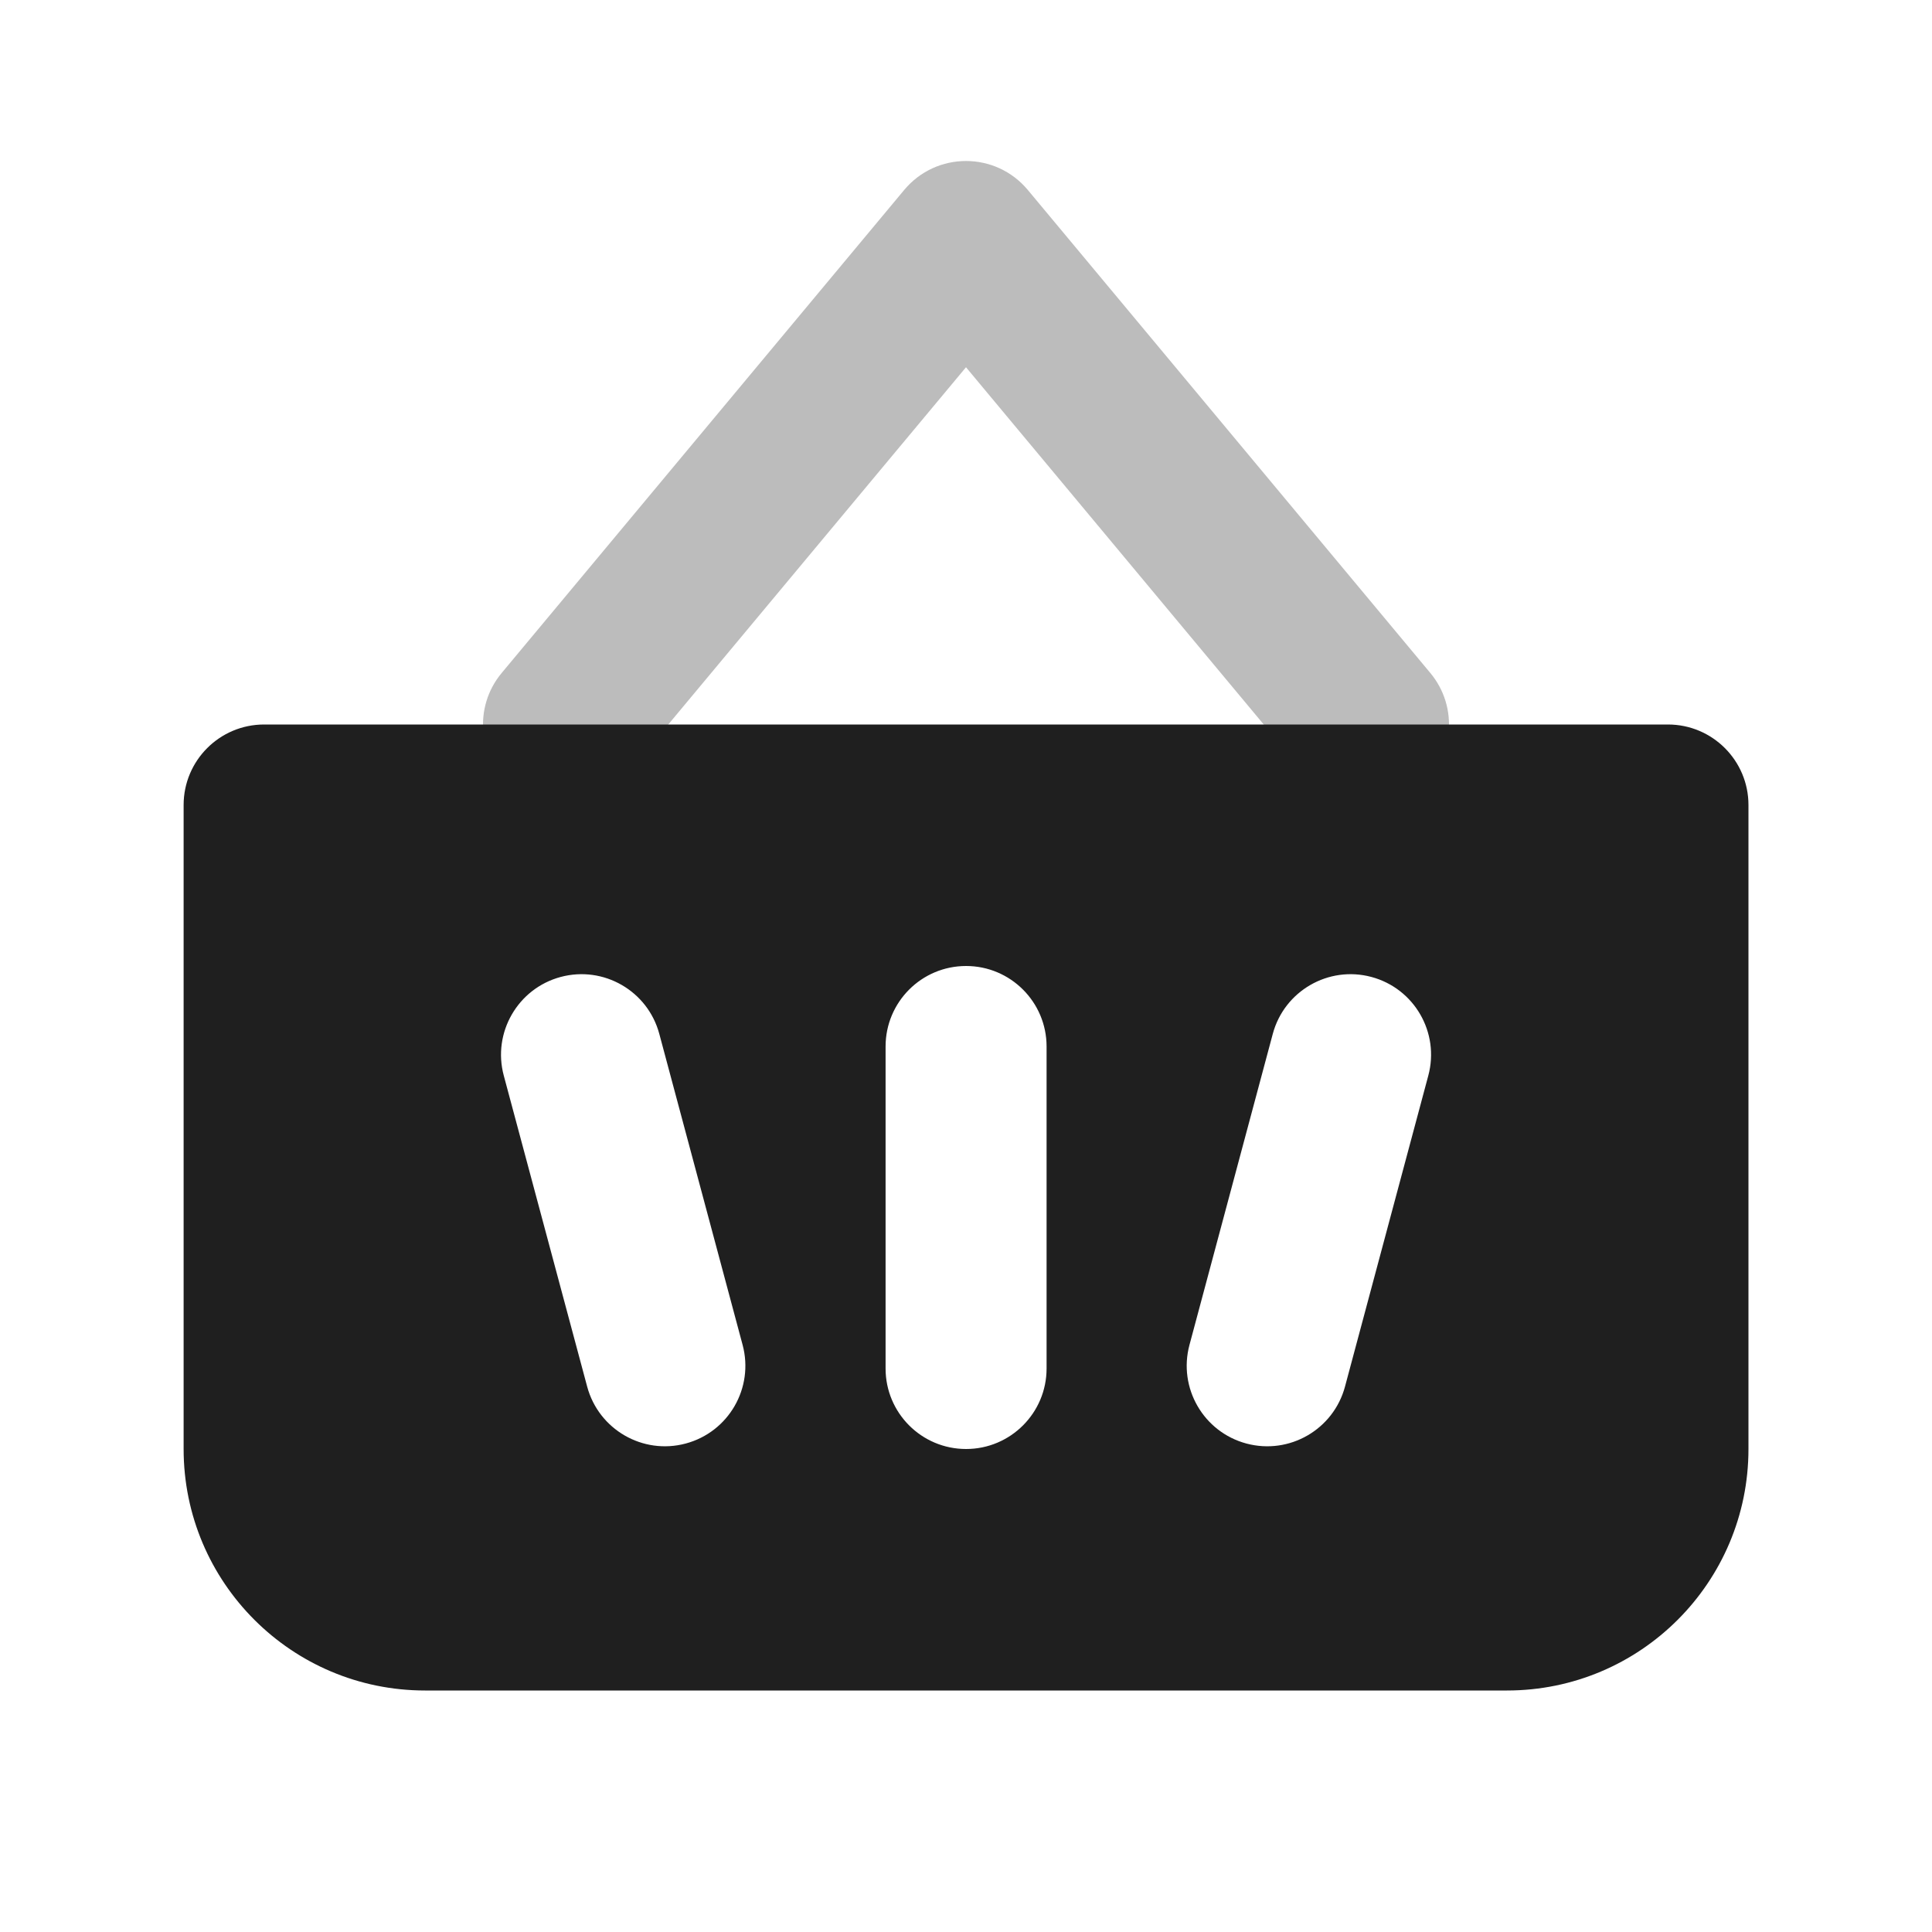 <svg width="24" height="24" viewBox="0 0 24 24" fill="none" xmlns="http://www.w3.org/2000/svg">
<path opacity="0.3" d="M12 4.562L7.768 9.64C7.415 10.065 6.784 10.122 6.36 9.768C5.936 9.415 5.878 8.784 6.232 8.36L11.232 2.36C11.632 1.88 12.368 1.88 12.768 2.36L17.768 8.36C18.122 8.784 18.064 9.415 17.64 9.768C17.216 10.122 16.585 10.065 16.232 9.64L12 4.562Z" fill="#1F1F1F"/>
<path fill-rule="evenodd" clip-rule="evenodd" d="M3.281 9C2.729 9 2.281 9.448 2.281 10V18C2.281 19.657 3.624 21 5.281 21H18.72C20.377 21 21.72 19.657 21.72 18V10C21.72 9.448 21.272 9 20.72 9H3.281ZM12.001 12C11.448 12 11.001 12.448 11.001 13V17C11.001 17.552 11.448 18 12.001 18C12.553 18 13.001 17.552 13.001 17V13C13.001 12.448 12.553 12 12.001 12ZM6.258 13.361C6.115 12.828 6.432 12.279 6.965 12.136C7.499 11.993 8.047 12.31 8.19 12.843L9.225 16.707C9.368 17.241 9.052 17.789 8.518 17.932C7.985 18.075 7.437 17.758 7.294 17.225L6.258 13.361ZM17.036 12.136C16.503 11.993 15.954 12.31 15.811 12.843L14.776 16.707C14.633 17.241 14.95 17.789 15.483 17.932C16.017 18.075 16.565 17.758 16.708 17.225L17.743 13.361C17.886 12.828 17.57 12.279 17.036 12.136Z" fill="#1F1F1F"/>
</svg>
